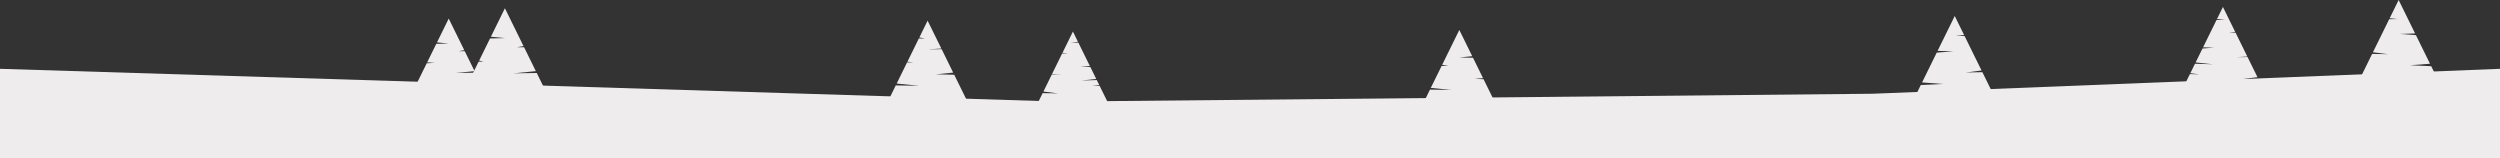 <svg id="Group_539" data-name="Group 539" xmlns="http://www.w3.org/2000/svg" width="1934" height="122.303" viewBox="0 0 1934 122.303">
  <rect x="0" y="0" width="1934" height="122.303" fill="#333333" stroke="none"/>
  <path id="Path_21266" data-name="Path 21266" d="M250.03,64.206l-5.94-.442,7.04-14.312,9.62-.226-9.07-.883,9.07-18.434,12.04,24.462-4.26.787h4.64l7.6,15.44L266.23,72.01l15.13-.216,4.9,9.959H235.24L243.73,64.5Z" transform="translate(86.376 -15.555)" fill="#eeecec"/>
  <path id="Path_21267" data-name="Path 21267" d="M274.63,54.483l-3.3-.7,8.43-17.119,11.5-.269-10.85-1.061L291.26,13.29l14.39,29.257-5.09.941h5.55l9.09,18.468L297.81,63.64l18.09-.259L321.77,75.3H260.75L270.9,54.656Z" transform="translate(99.332 -6.912)" fill="#eeecec"/>
  <path id="Path_21268" data-name="Path 21268" d="M586.49,95.511l6.54-13.285,7.38.091-7.21-.442,7.78-15.809,4.39-.1-4.14-.4,8.09-16.443,3.89,7.9-5.41.619h5.71l8.93,18.151-7.23.23,7.63.571,4.52,9.181-11.53,1.219,11.95-.355,1.88,3.82-5.26.6h5.55l6.27,12.723h-53.8l3.47-7.041,11.97.221Z" transform="translate(220.697 -24.703)" fill="#eeecec"/>
  <path id="Path_21269" data-name="Path 21269" d="M1112.1,69.484l12.19-1.55L1111.18,41.3l-6.79-.154,6.41-.629-7.24-14.72-13.27,26.958,12.32.394-12.99.974-11.34,23.056,16.17,1.2-17.15.8-3.6,7.319h59.72l-8.48-17.239Z" transform="translate(408.632 -13.418)" fill="#eeecec"/>
  <path id="Path_21270" data-name="Path 21270" d="M837.84,84.33l6.55-.48-7.76-15.78-10.6-.245,10-.979-10-20.316L812.77,73.493l4.69.869h-5.12L803.96,91.38l16.03,1.555-16.67-.24-5.41,10.981h56.24l-9.36-19.02Z" transform="translate(302.895 -23.369)" fill="#eeecec"/>
  <path id="Path_21271" data-name="Path 21271" d="M1229.71,65.529l-7.66-15.555-8.64.11,8.44-.523-9.11-18.506-5.14-.12,4.85-.475-9.47-19.25-4.56,9.248,6.34.73h-6.69L1187.61,42.44l8.47.269-8.93.672-5.29,10.746,13.49,1.43-13.99-.418-3.58,7.3,6.9.921-7.25-.216-5.95,12.07h62.99l-4.05-8.25-14.02.254Z" transform="translate(516.68 -5.83)" fill="#eeecec"/>
  <path id="Path_21272" data-name="Path 21272" d="M558.58,95.308l-9.93-20.172L534.42,74.8l13.42-1.315-8.91-18.118-10.87.139,10.62-.653L528.06,33.29l-6.39,12.987,4.29.792h-4.68l-8.84,17.978,4.5.518h-4.76l-8.06,16.4,17.39,1.685-18.1-.259-5.86,11.917Z" transform="translate(189.542 -17.313)" fill="#eeecec"/>
  <path id="Path_21273" data-name="Path 21273" d="M1330.71,41.923l-11.7-1.488,12.58-25.557,6.52-.154-6.15-.6L1338.91,0l12.73,25.873-11.82.374,12.46.936,10.89,22.125-15.52,1.147,16.46.763,3.46,7.031h-57.32l8.14-16.548Z" transform="translate(516.68)" fill="#eeecec"/>
  <path id="Path_21274" data-name="Path 21274" d="M0,175.128H1934V106.06l-485.588,19.289-629.1,6.066L0,106.06Z" transform="translate(0 -52.825)" fill="#eeecec"/>
</svg>
